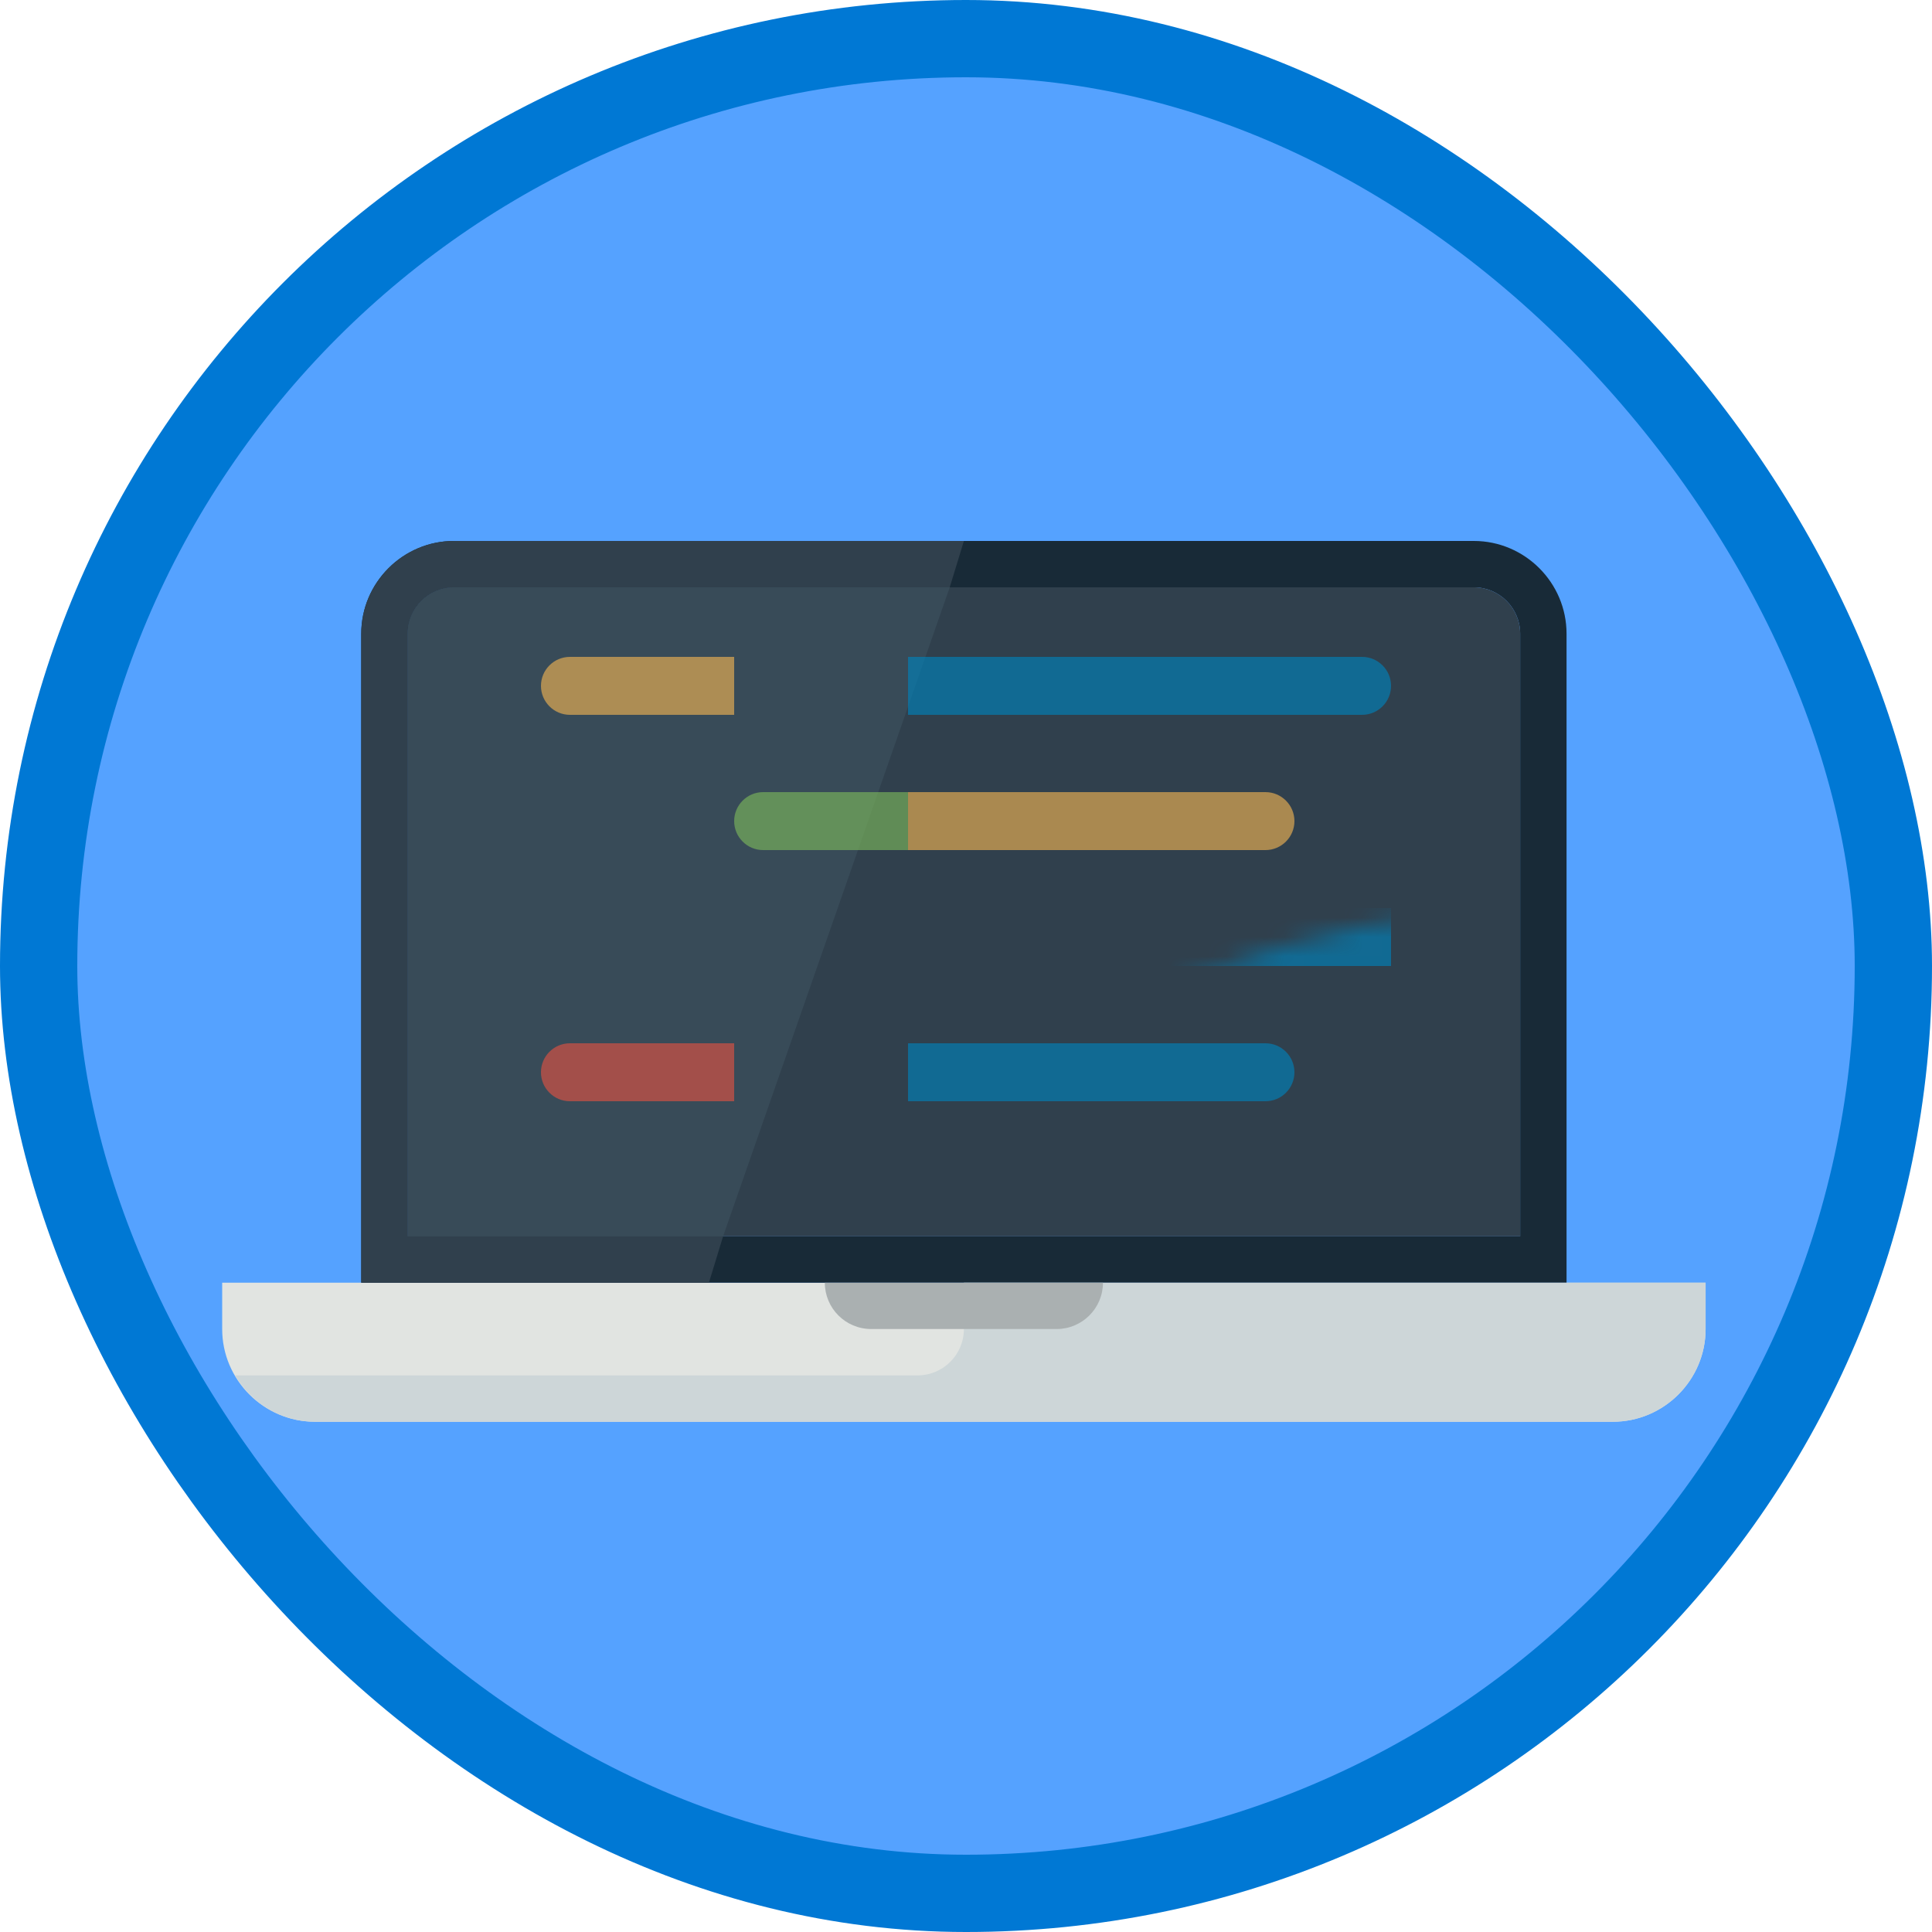 <?xml version="1.0" encoding="UTF-8"?>
<svg width="100px" height="100px" viewBox="0 0 100 100" version="1.1" xmlns="http://www.w3.org/2000/svg" xmlns:xlink="http://www.w3.org/1999/xlink">
    <!-- Generator: Sketch 52.4 (67378) - http://www.bohemiancoding.com/sketch -->
    <title>Get Started with Windows Development/writing-simple-apps</title>
    <desc>Created with Sketch.</desc>
    <defs>
        <rect id="path-1" x="0" y="0" width="96" height="96" rx="48"></rect>
        <filter x="-5.2%" y="-8.7%" width="110.4%" height="117.4%" filterUnits="objectBoundingBox" id="filter-3">
            <feOffset dx="0" dy="2" in="SourceAlpha" result="shadowOffsetOuter1"></feOffset>
            <feColorMatrix values="0 0 0 0 0   0 0 0 0 0   0 0 0 0 0  0 0 0 0.102 0" type="matrix" in="shadowOffsetOuter1" result="shadowMatrixOuter1"></feColorMatrix>
            <feMerge>
                <feMergeNode in="shadowMatrixOuter1"></feMergeNode>
                <feMergeNode in="SourceGraphic"></feMergeNode>
            </feMerge>
        </filter>
    </defs>
    <g id="Badges" stroke="none" stroke-width="1" fill="none" fill-rule="evenodd">
        <g id="Get-Started-with-Windows-Development" transform="translate(-579, -727)">
            <g id="Get-Started-with-Windows-Development/writing-simple-apps" transform="translate(579, 727)">
                <g id="Mask" transform="translate(2, 2)">
                    <mask id="mask-2" fill="white">
                        <use xlink:href="#path-1"></use>
                    </mask>
                    <use id="BG" fill="#55A2FF" xlink:href="#path-1"></use>
                    <g id="Computer" filter="url(#filter-3)" mask="url(#mask-2)">
                        <g transform="translate(9.5, 24)">
                            <path d="M0,38.391 L0,40.79 C0,43.43 2.159,45.589 4.799,45.589 L71.983,45.589 C74.623,45.589 76.782,43.43 76.782,40.79 L76.782,38.391 L0,38.391" id="Fill-1415" fill="#E1E4E1"></path>
                            <path d="M11.997,0 C9.358,0 7.198,2.159 7.198,4.799 L7.198,38.391 L69.584,38.391 L69.584,4.799 C69.584,2.159 67.424,0 64.785,0 L11.997,0 Z M64.785,2.399 C66.107,2.399 67.184,3.476 67.184,4.799 L67.184,35.992 L9.598,35.992 L9.598,4.799 C9.598,3.476 10.674,2.399 11.997,2.399 L64.785,2.399 Z" id="Fill-1416" fill="#182A37"></path>
                            <path d="M9.598,4.799 C9.598,3.476 10.674,2.399 11.997,2.399 L64.785,2.399 C66.107,2.399 67.184,3.476 67.184,4.799 L67.184,35.992 L9.598,35.992 L9.598,4.799" id="Fill-1417" fill="#30404D"></path>
                            <path d="M11.997,2.399 L37.658,2.399 L25.927,35.992 L9.598,35.992 L9.598,4.799 C9.598,3.476 10.674,2.399 11.997,2.399" id="Fill-1418" fill="#384B58"></path>
                            <path d="M11.997,0 L38.391,0 L37.658,2.399 L11.997,2.399 C10.674,2.399 9.598,3.476 9.598,4.799 L9.598,35.992 L25.927,35.992 L25.194,38.391 L7.198,38.391 L7.198,4.799 C7.198,2.159 9.358,0 11.997,0" id="Fill-1419" fill="#30404D"></path>
                            <path d="M35.992,43.19 L0.671,43.19 C1.504,44.615 3.036,45.589 4.799,45.589 L71.983,45.589 C74.623,45.589 76.782,43.43 76.782,40.79 L76.782,38.391 L38.391,38.391 L38.391,40.79 C38.391,42.116 37.317,43.19 35.992,43.19" id="Fill-1420" fill="#CDD6D8"></path>
                            <path d="M33.592,40.79 L43.19,40.79 C44.514,40.79 45.589,39.716 45.589,38.391 L31.193,38.391 C31.193,39.716 32.266,40.79 33.592,40.79" id="Fill-1421" fill="#AAB0B1"></path>
                        </g>
                    </g>
                    <path d="M27.5,32 L36,32 L36,35 L27.5,35 C26.672,35 26,34.328 26,33.5 L26,33.5 C26,32.672 26.672,32 27.5,32 Z" id="Rectangle" fill="#EFB252" fill-rule="nonzero" opacity="0.8" mask="url(#mask-2)"></path>
                    <rect id="Rectangle" fill="#7CB65A" fill-rule="nonzero" opacity="0.8" mask="url(#mask-2)" x="36" y="32" width="9" height="3"></rect>
                    <path d="M45,32 L68.5,32 C69.328,32 70,32.672 70,33.5 L70,33.5 C70,34.328 69.328,35 68.5,35 L45,35 L45,32 Z" id="Rectangle" fill="#0082BA" fill-rule="nonzero" opacity="0.8" mask="url(#mask-2)"></path>
                    <path d="M27.5,52 L36,52 L36,55 L27.5,55 C26.672,55 26,54.328 26,53.5 L26,53.5 C26,52.672 26.672,52 27.5,52 Z" id="Rectangle" fill="#DF5142" fill-rule="nonzero" opacity="0.8" mask="url(#mask-2)"></path>
                    <rect id="Rectangle" fill="#7CB65A" fill-rule="nonzero" opacity="0.8" mask="url(#mask-2)" x="36" y="52" width="9" height="3"></rect>
                    <path d="M45,52 L63.5,52 C64.328,52 65,52.672 65,53.5 L65,53.5 C65,54.328 64.328,55 63.5,55 L45,55 L45,52 Z" id="Rectangle" fill="#0082BA" fill-rule="nonzero" opacity="0.8" mask="url(#mask-2)"></path>
                    <path d="M37.5,39 L45,39 L45,42 L37.5,42 C36.672,42 36,41.328 36,40.5 L36,40.5 C36,39.672 36.672,39 37.5,39 Z" id="Rectangle" fill="#7CB65A" fill-rule="nonzero" opacity="0.8" mask="url(#mask-2)"></path>
                    <path d="M45,39 L63.5,39 C64.328,39 65,39.672 65,40.5 L65,40.5 C65,41.328 64.328,42 63.5,42 L45,42 L45,39 Z" id="Rectangle" fill="#EFB252" fill-rule="nonzero" opacity="0.8" mask="url(#mask-2)"></path>
                    <rect id="Rectangle" fill="#0082BA" fill-rule="nonzero" opacity="0.8" mask="url(#mask-2)" x="30" y="45" width="40" height="3"></rect>
                </g>
                <g id="Azure-Border" stroke="#0078D4" stroke-width="4">
                    <rect x="2" y="2" width="96" height="96" rx="48"></rect>
                </g>
            </g>
        </g>
    </g>
</svg>